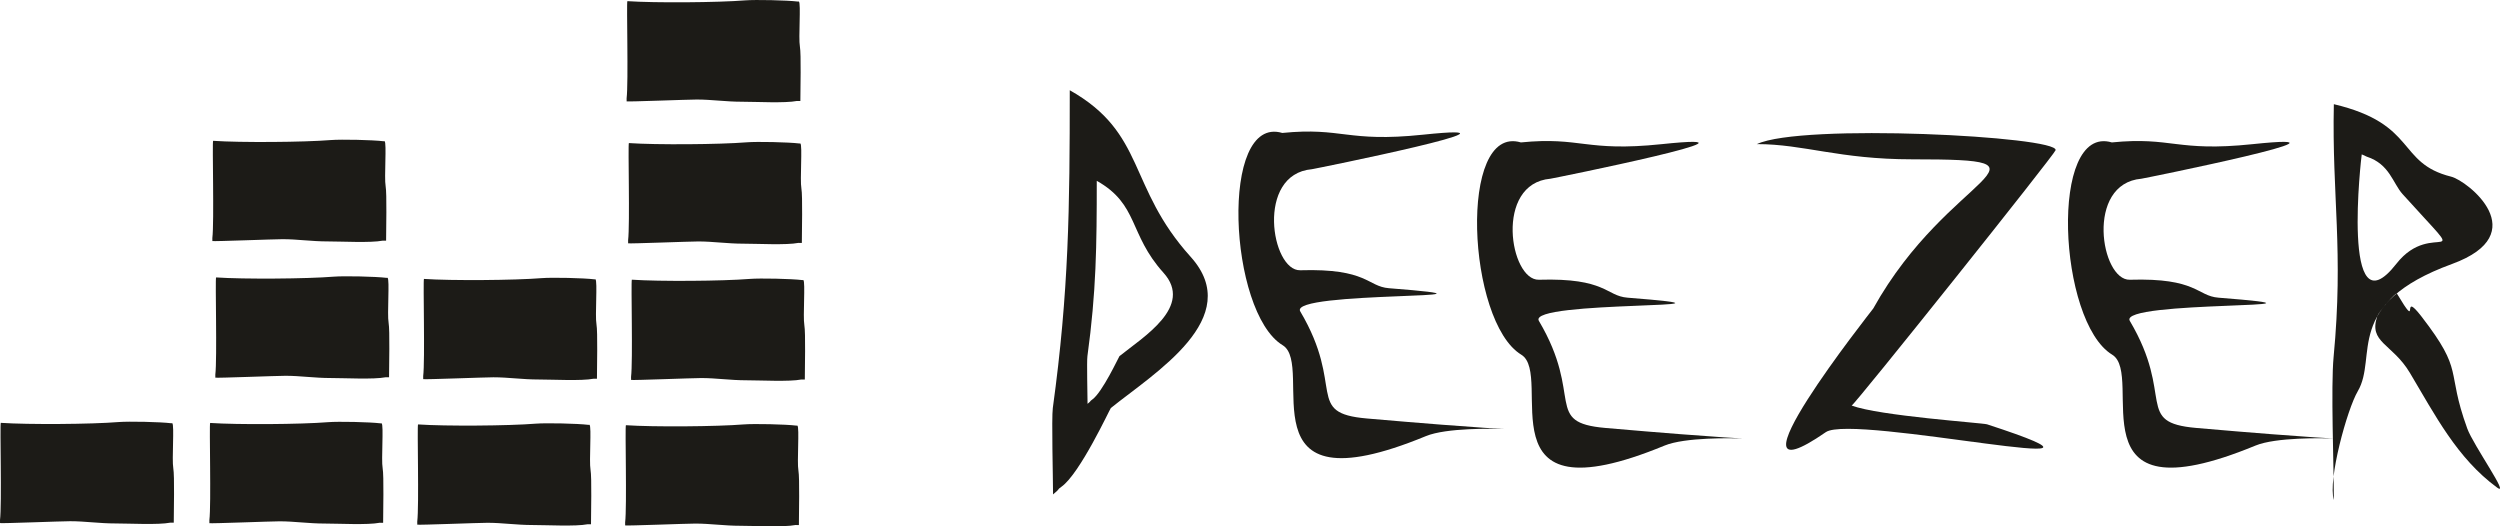 <svg width="95" height="20" viewBox="0 0 95 20" fill="none" xmlns="http://www.w3.org/2000/svg">
<path fill-rule="evenodd" clip-rule="evenodd" d="M6.547 16.082C6.631 16.148 6.527 17.464 6.585 17.792C6.637 18.079 6.603 19.452 6.603 19.862C6.584 19.862 6.474 19.861 6.472 19.861C6.018 19.951 4.918 19.891 4.392 19.891C3.768 19.891 3.232 19.806 2.667 19.806C2.347 19.806 0.031 19.897 0.001 19.877C0.001 19.864 -0.001 19.77 0 19.764C0.074 19.164 -0.007 16.151 0.03 16.068C1.078 16.139 3.48 16.122 4.505 16.038C4.903 16.006 6.098 16.033 6.504 16.083C6.505 16.083 6.543 16.082 6.547 16.082V16.082Z" fill="#1C1B17"/>
<path fill-rule="evenodd" clip-rule="evenodd" d="M14.502 16.086C14.587 16.152 14.482 17.468 14.541 17.796C14.592 18.083 14.559 19.456 14.559 19.866C14.54 19.866 14.429 19.865 14.428 19.865C13.974 19.955 12.874 19.895 12.348 19.895C11.723 19.895 11.188 19.81 10.623 19.81C10.303 19.81 7.986 19.901 7.957 19.881C7.957 19.868 7.955 19.774 7.956 19.768C8.03 19.168 7.948 16.155 7.985 16.072C9.034 16.143 11.436 16.126 12.461 16.043C12.859 16.01 14.054 16.037 14.46 16.087C14.46 16.087 14.498 16.086 14.502 16.086V16.086Z" fill="#1C1B17"/>
<path fill-rule="evenodd" clip-rule="evenodd" d="M22.402 16.142C22.486 16.209 22.382 17.524 22.44 17.853C22.492 18.14 22.458 19.512 22.458 19.923C22.439 19.923 22.329 19.921 22.328 19.922C21.873 20.011 20.773 19.951 20.247 19.951C19.623 19.951 19.087 19.866 18.523 19.866C18.202 19.866 15.886 19.957 15.857 19.937C15.857 19.925 15.855 19.831 15.855 19.824C15.929 19.225 15.848 16.211 15.885 16.128C16.933 16.2 19.335 16.182 20.36 16.099C20.759 16.067 21.953 16.094 22.359 16.144C22.36 16.144 22.398 16.142 22.402 16.142V16.142Z" fill="#1C1B17"/>
<path fill-rule="evenodd" clip-rule="evenodd" d="M30.301 16.172C30.386 16.238 30.281 17.553 30.34 17.882C30.391 18.169 30.358 19.542 30.358 19.952C30.339 19.952 30.228 19.951 30.227 19.951C29.772 20.04 28.672 19.98 28.146 19.98C27.522 19.98 26.987 19.896 26.422 19.896C26.101 19.896 23.785 19.986 23.756 19.966C23.756 19.954 23.754 19.86 23.755 19.853C23.828 19.254 23.747 16.24 23.784 16.158C24.832 16.229 27.235 16.211 28.259 16.128C28.658 16.096 29.852 16.123 30.259 16.173C30.259 16.173 30.297 16.172 30.301 16.172V16.172Z" fill="#1C1B17"/>
<path fill-rule="evenodd" clip-rule="evenodd" d="M14.728 10.556C14.813 10.623 14.708 11.938 14.767 12.267C14.818 12.554 14.784 13.926 14.784 14.337C14.766 14.337 14.655 14.335 14.654 14.336C14.199 14.425 13.1 14.365 12.573 14.365C11.949 14.365 11.414 14.28 10.849 14.28C10.528 14.28 8.212 14.371 8.183 14.351C8.183 14.339 8.181 14.245 8.182 14.238C8.255 13.639 8.174 10.625 8.211 10.542C9.26 10.614 11.662 10.596 12.686 10.513C13.085 10.481 14.28 10.508 14.686 10.558C14.686 10.558 14.724 10.556 14.728 10.556V10.556Z" fill="#1C1B17"/>
<path fill-rule="evenodd" clip-rule="evenodd" d="M22.627 10.613C22.712 10.679 22.607 11.995 22.666 12.323C22.717 12.61 22.684 13.983 22.684 14.393C22.665 14.393 22.555 14.392 22.553 14.392C22.099 14.481 20.999 14.421 20.473 14.421C19.848 14.421 19.313 14.337 18.748 14.337C18.428 14.337 16.111 14.428 16.082 14.407C16.082 14.395 16.08 14.301 16.081 14.294C16.155 13.695 16.073 10.681 16.11 10.599C17.159 10.67 19.561 10.652 20.586 10.569C20.984 10.537 22.179 10.564 22.585 10.614C22.586 10.614 22.623 10.613 22.627 10.613V10.613Z" fill="#1C1B17"/>
<path fill-rule="evenodd" clip-rule="evenodd" d="M30.527 10.642C30.611 10.708 30.507 12.024 30.565 12.353C30.617 12.64 30.583 14.012 30.583 14.423C30.564 14.423 30.454 14.421 30.453 14.421C29.998 14.511 28.898 14.451 28.372 14.451C27.748 14.451 27.212 14.366 26.648 14.366C26.327 14.366 24.011 14.457 23.982 14.437C23.982 14.424 23.98 14.33 23.98 14.324C24.054 13.724 23.973 10.711 24.01 10.628C25.058 10.7 27.46 10.682 28.485 10.599C28.884 10.566 30.078 10.593 30.484 10.643C30.485 10.643 30.523 10.642 30.527 10.642V10.642Z" fill="#1C1B17"/>
<path fill-rule="evenodd" clip-rule="evenodd" d="M14.615 5.365C14.7 5.432 14.595 6.747 14.654 7.076C14.705 7.363 14.672 8.735 14.672 9.146C14.653 9.146 14.542 9.144 14.541 9.145C14.086 9.234 12.987 9.174 12.461 9.174C11.836 9.174 11.301 9.089 10.736 9.089C10.416 9.089 8.099 9.18 8.07 9.16C8.07 9.148 8.068 9.054 8.069 9.047C8.143 8.448 8.061 5.434 8.098 5.351C9.147 5.423 11.549 5.405 12.573 5.322C12.972 5.29 14.167 5.317 14.573 5.367C14.573 5.367 14.611 5.365 14.615 5.365V5.365Z" fill="#1C1B17"/>
<path fill-rule="evenodd" clip-rule="evenodd" d="M30.414 5.451C30.499 5.517 30.394 6.833 30.453 7.162C30.504 7.449 30.47 8.821 30.47 9.232C30.452 9.232 30.341 9.23 30.34 9.23C29.885 9.32 28.785 9.26 28.259 9.26C27.635 9.26 27.099 9.175 26.535 9.175C26.214 9.175 23.898 9.266 23.869 9.246C23.869 9.233 23.867 9.139 23.868 9.133C23.941 8.533 23.86 5.52 23.897 5.437C24.945 5.509 27.348 5.491 28.372 5.408C28.771 5.375 29.965 5.402 30.372 5.452C30.372 5.452 30.41 5.451 30.414 5.451V5.451Z" fill="#1C1B17"/>
<path fill-rule="evenodd" clip-rule="evenodd" d="M30.358 0.058C30.442 0.124 30.337 1.439 30.396 1.768C30.448 2.055 30.414 3.428 30.414 3.838C30.395 3.838 30.285 3.837 30.283 3.837C29.829 3.926 28.729 3.866 28.203 3.866C27.578 3.866 27.043 3.782 26.478 3.782C26.158 3.782 23.842 3.872 23.812 3.852C23.812 3.84 23.81 3.746 23.811 3.739C23.885 3.14 23.803 0.126 23.84 0.044C24.889 0.115 27.291 0.097 28.316 0.014C28.714 -0.018 29.909 0.009 30.315 0.059C30.316 0.059 30.354 0.058 30.358 0.058V0.058Z" fill="#1C1B17"/>
<path fill-rule="evenodd" clip-rule="evenodd" d="M40.651 3.429C43.554 5.065 42.834 7.087 45.243 9.757C47.338 12.08 43.857 14.179 42.213 15.504C42.179 15.532 41.039 18.001 40.334 18.497C40.138 18.635 40.328 18.534 40.016 18.788C40.016 18.201 39.955 15.884 40.007 15.504C40.617 11.068 40.651 7.904 40.651 3.429ZM41.677 6.871C43.279 7.774 42.882 8.889 44.211 10.363C45.367 11.645 43.446 12.803 42.539 13.534C42.52 13.549 41.891 14.912 41.502 15.186C41.394 15.262 41.498 15.206 41.327 15.346C41.327 15.022 41.293 13.744 41.322 13.534C41.658 11.086 41.677 9.34 41.677 6.871V6.871Z" fill="#1C1B17"/>
<path fill-rule="evenodd" clip-rule="evenodd" d="M48.727 5.052C46.328 4.34 46.684 11.871 48.741 13.118C50.02 13.894 47.097 19.495 54.185 16.572C55.735 15.932 61.27 16.715 51.938 15.902C49.57 15.696 51.127 14.733 49.41 11.834C48.939 11.037 58.456 11.397 52.781 10.952C51.952 10.887 51.975 10.193 49.41 10.27C48.307 10.303 47.709 6.617 49.851 6.43C49.931 6.423 58.864 4.616 54.066 5.119C51.177 5.421 51.014 4.824 48.727 5.052V5.052Z" fill="#1C1B17"/>
<path fill-rule="evenodd" clip-rule="evenodd" d="M57.794 5.412C55.396 4.7 55.752 12.231 57.808 13.478C59.088 14.254 56.165 19.856 63.253 16.932C64.803 16.293 70.338 17.075 61.005 16.262C58.638 16.056 60.194 15.094 58.478 12.194C58.007 11.398 67.524 11.758 61.848 11.312C61.019 11.247 61.043 10.553 58.478 10.63C57.374 10.663 56.776 6.977 58.918 6.791C58.998 6.784 67.932 4.976 63.133 5.479C60.244 5.781 60.082 5.185 57.794 5.412Z" fill="#1C1B17"/>
<path fill-rule="evenodd" clip-rule="evenodd" d="M66.762 5.476C68.553 5.476 69.878 6.054 72.666 6.054C78.67 6.054 74.08 6.516 71.183 11.724C71.167 11.752 65.145 19.35 69.382 16.421C70.413 15.708 82.43 18.38 75.508 16.124C75.345 16.071 71.4 15.803 70.363 15.411C70.5 15.359 78.08 5.863 78.113 5.707C78.225 5.181 68.447 4.674 66.762 5.476V5.476Z" fill="#1C1B17"/>
<path fill-rule="evenodd" clip-rule="evenodd" d="M80.25 5.412C77.851 4.7 78.207 12.231 80.263 13.478C81.543 14.254 78.62 19.856 85.708 16.932C87.258 16.293 92.793 17.075 83.46 16.262C81.093 16.056 82.65 15.094 80.933 12.194C80.462 11.398 89.979 11.758 84.303 11.312C83.475 11.247 83.498 10.553 80.933 10.63C79.83 10.663 79.232 6.977 81.374 6.791C81.453 6.784 90.387 4.976 85.589 5.479C82.7 5.781 82.537 5.185 80.25 5.412V5.412Z" fill="#1C1B17"/>
<path fill-rule="evenodd" clip-rule="evenodd" d="M88.686 3.959C91.869 4.714 91.068 6.196 93.144 6.713C93.76 6.866 96.329 8.881 93.172 10.033C89.016 11.55 90.37 13.559 89.594 14.869C89.195 15.545 88.452 18.233 88.686 19C88.686 17.687 88.569 14.71 88.677 13.562C89.062 9.513 88.61 7.467 88.686 3.959V3.959ZM89.746 5.866C89.736 5.891 88.936 12.745 91.062 10.024C92.454 8.241 94.075 10.454 91.298 7.376C90.928 6.966 90.806 6.235 89.939 5.954L89.746 5.866ZM90.339 12.012C89.988 13.02 90.904 13.046 91.575 14.167C92.532 15.769 93.365 17.409 94.889 18.527C95.402 18.904 93.987 16.92 93.756 16.284C92.926 13.998 93.671 14.169 92.013 12.023C91.185 10.951 92.003 12.693 91.085 11.159C91.044 11.091 90.403 11.829 90.339 12.012V12.012Z" fill="#1C1B17"/>
</svg>
